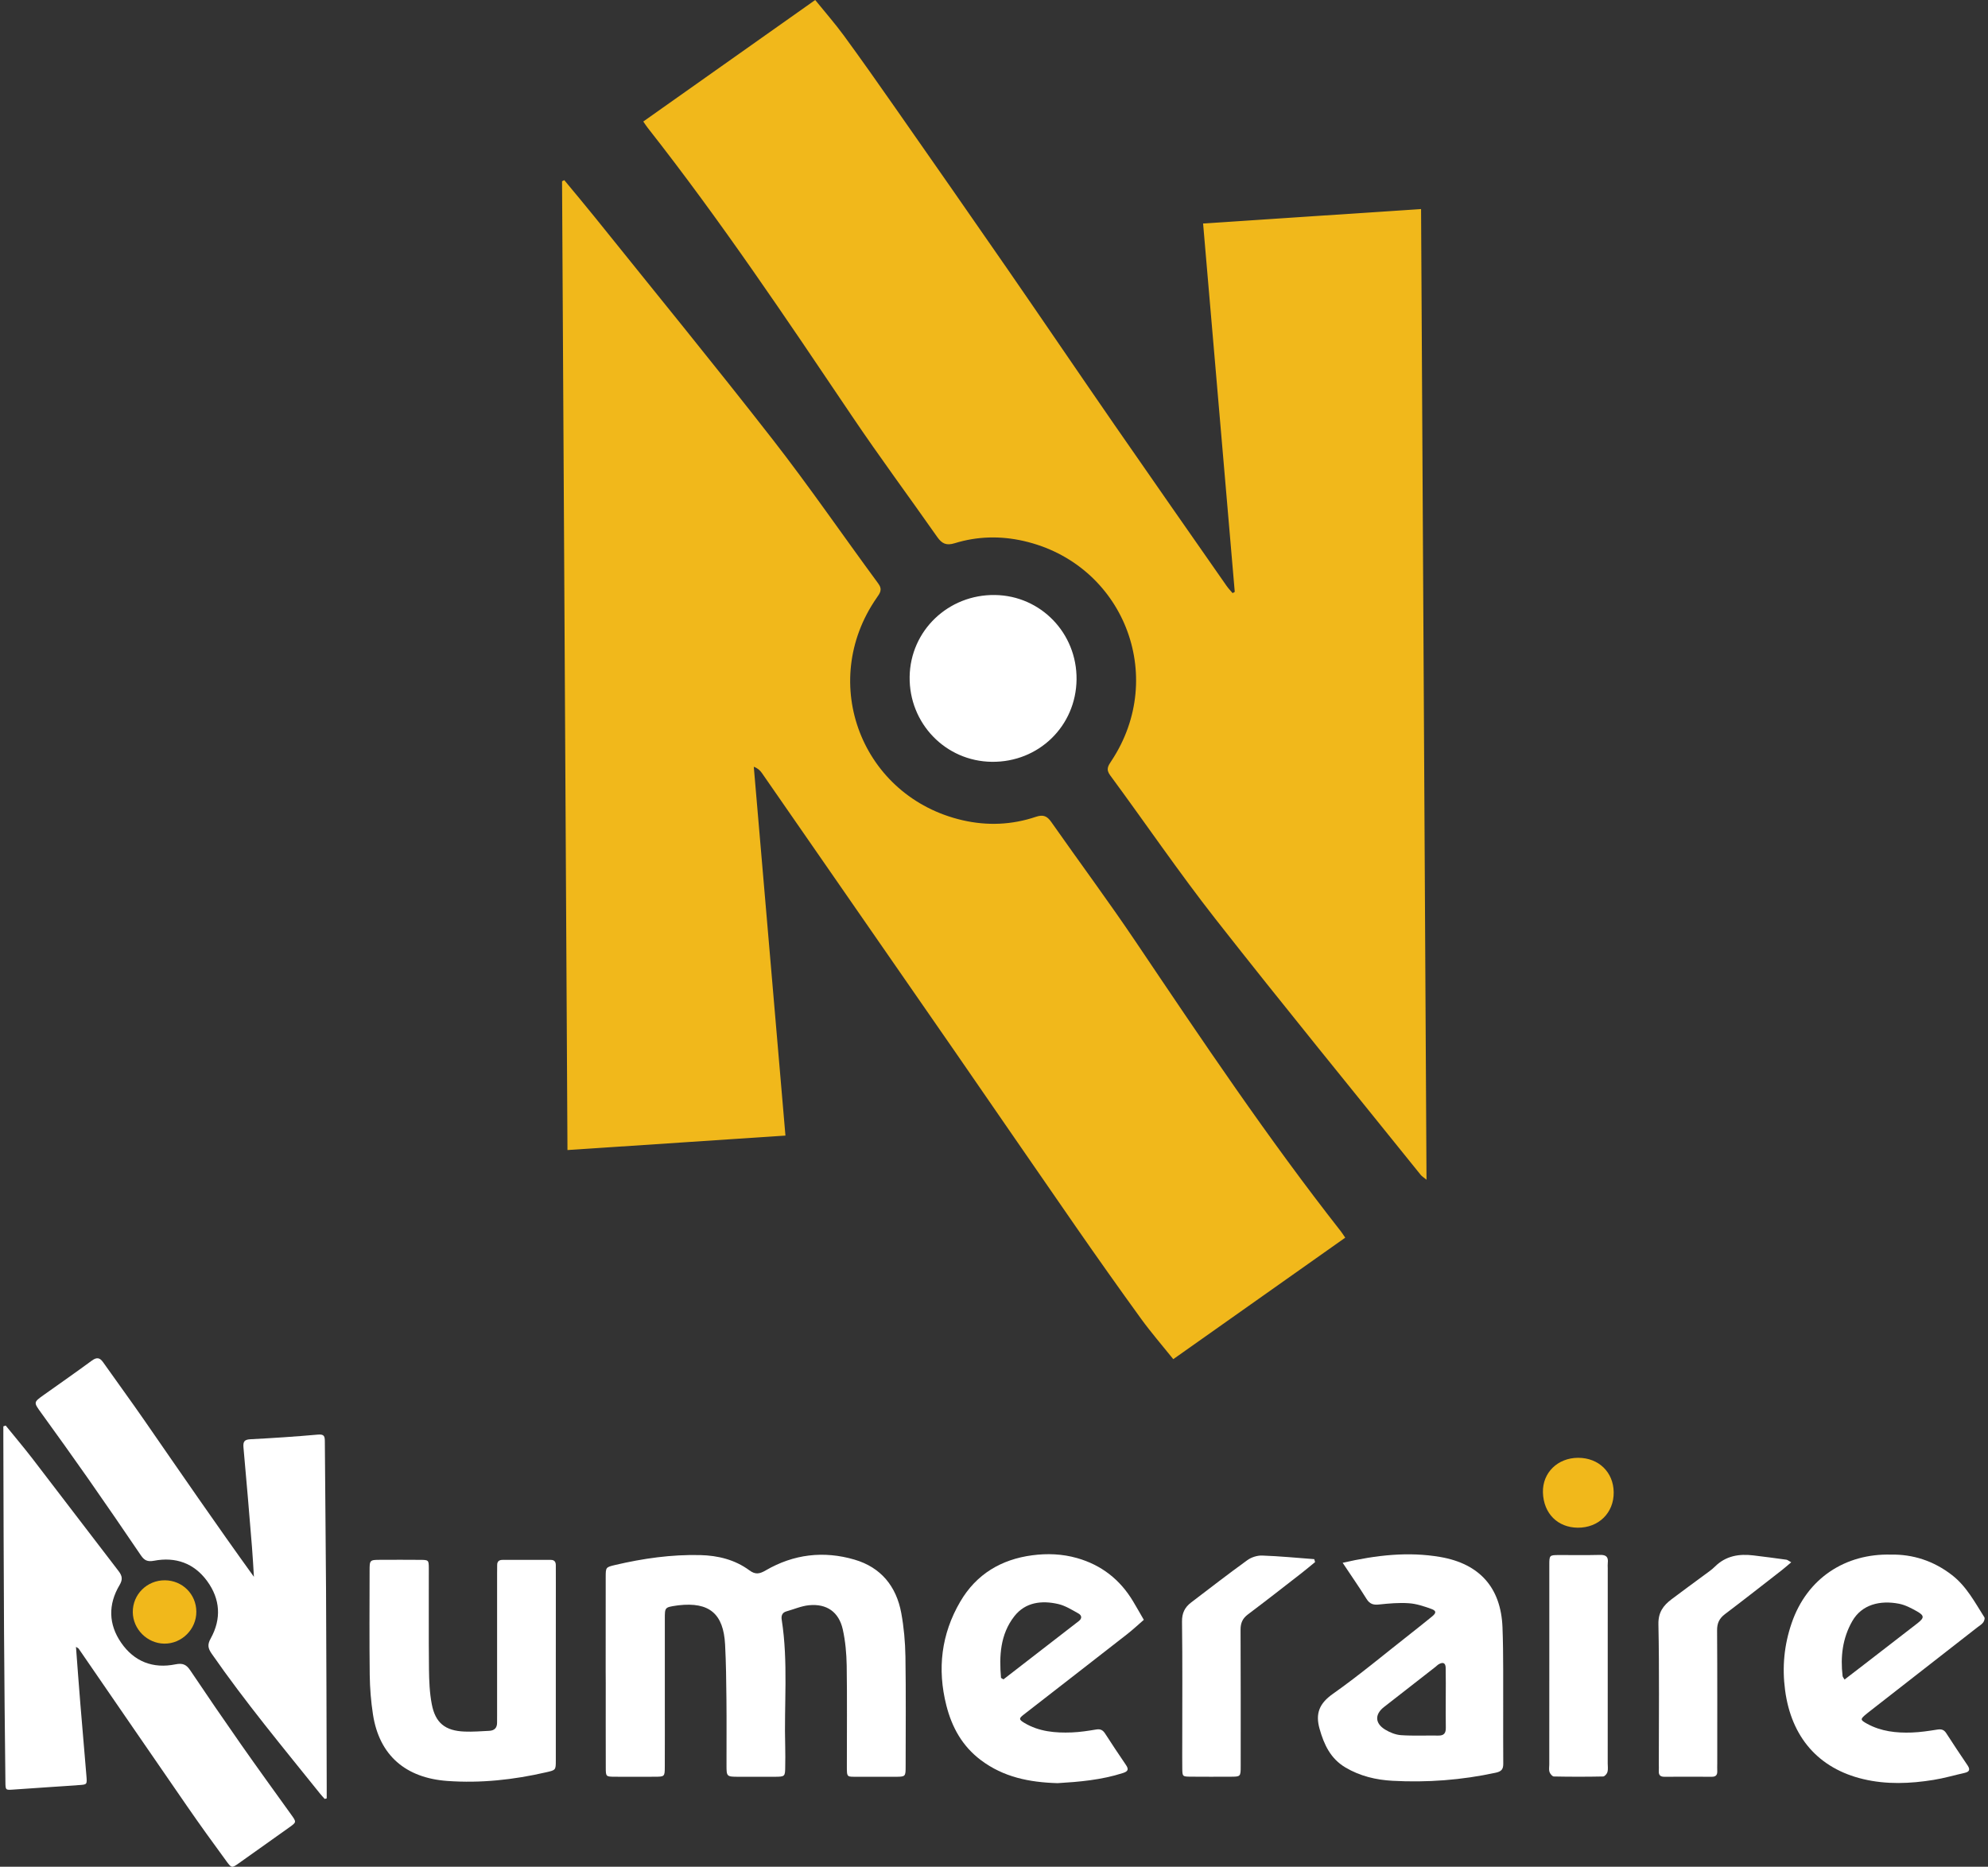 <?xml version="1.0" encoding="utf-8"?>
<!-- Generator: Adobe Illustrator 28.3.0, SVG Export Plug-In . SVG Version: 6.00 Build 0)  -->
<svg version="1.1" id="Layer_1" xmlns="http://www.w3.org/2000/svg" xmlns:xlink="http://www.w3.org/1999/xlink" x="0px" y="0px"
	 viewBox="0 0 595.28 559.01" style="enable-background:new 0 0 595.28 559.01;" xml:space="preserve">
<rect x="0" y="0" width="595.28" height="559.01" fill="#333333" stroke="none"/>
<style type="text/css">
	.st0{fill:#F1B81B;}
	.st1{fill:#FFFFFF;}
</style>
<path class="st0" d="M369.73,177.24c-3.15-36.71-6.31-73.41-9.48-110.31c21.68-1.44,43.3-2.87,65.27-4.33
	c0.54,96.31,1.08,193.21,1.63,290.68c-0.87-0.72-1.4-1.03-1.75-1.47c-20.51-25.5-41.23-50.83-61.42-76.58
	c-10.97-14-21-28.74-31.56-43.06c-1.37-1.85-0.55-2.9,0.39-4.34c16.86-25.47,3.45-59.04-26.29-65.83
	c-6.93-1.58-13.87-1.42-20.64,0.67c-2.49,0.77-3.82,0.15-5.22-1.84c-8.5-12.13-17.33-24.03-25.6-36.31
	c-19.69-29.23-39.31-58.51-61.11-86.24c-0.41-0.52-0.76-1.08-1.33-1.89C209.7,24.3,226.73,12.27,244.1,0
	c2.98,3.68,5.95,7.06,8.6,10.68c5.22,7.13,10.3,14.36,15.36,21.6c11.13,15.93,22.26,31.86,33.31,47.85
	c10.86,15.71,21.58,31.52,32.44,47.23c11.11,16.07,22.32,32.08,33.49,48.11c0.53,0.76,1.19,1.43,1.79,2.15
	C369.3,177.5,369.52,177.37,369.73,177.24z"/>
<path class="st0" d="M168.97,53.95c3.07,3.72,6.18,7.4,9.2,11.16c17.79,22.15,35.78,44.14,53.24,66.55
	c10.93,14.03,21,28.73,31.56,43.06c1.38,1.87,0.51,2.9-0.47,4.32c-17.66,25.46-4.41,59.68,25.78,66.6
	c7.38,1.69,14.74,1.38,21.9-1.04c2.23-0.75,3.37-0.22,4.63,1.58c8.37,11.94,17.08,23.67,25.22,35.76
	c19.8,29.41,39.55,58.86,61.46,86.78c0.4,0.51,0.74,1.07,1.32,1.91c-17.1,12.09-34.12,24.11-51.49,36.38
	c-3.33-4.15-6.65-7.97-9.61-12.05c-6.61-9.12-13.11-18.31-19.53-27.56c-12.15-17.51-24.2-35.09-36.32-52.62
	c-11.99-17.34-24.01-34.65-36.02-51.98c-7.23-10.44-14.46-20.88-21.7-31.31c-0.53-0.76-1.2-1.42-2.43-1.88
	c3.16,36.76,6.31,73.53,9.48,110.45c-21.7,1.44-43.31,2.87-65.27,4.33c-0.54-96.31-1.08-193.21-1.62-290.11
	C168.52,54.17,168.74,54.06,168.97,53.95z"/>
<path class="st1" d="M322.36,203.48c-0.16,13.94-11.34,24.82-25.37,24.65c-13.85-0.16-24.81-11.5-24.61-25.46
	c0.2-13.81,11.57-24.7,25.58-24.49C311.67,178.39,322.51,189.63,322.36,203.48z"/>
<g>
	<path class="st1" d="M97.22,538.7c-0.47-0.53-0.96-1.05-1.4-1.6c-11.06-13.78-22.36-27.37-32.45-41.91
		c-1.13-1.63-1.29-2.74-0.28-4.54c3.26-5.88,2.88-11.79-1.08-17.21c-3.92-5.35-9.44-7.28-15.86-6.07c-1.97,0.37-2.93-0.08-3.95-1.59
		c-5.23-7.7-10.49-15.39-15.83-23.02c-4.6-6.58-9.29-13.1-13.99-19.6c-2.34-3.24-2.4-3.21,0.72-5.43c4.8-3.42,9.64-6.78,14.38-10.27
		c1.45-1.07,2.38-0.97,3.4,0.48c4.07,5.78,8.25,11.47,12.27,17.28c10.84,15.66,21.61,31.36,32.88,46.97
		c-0.19-2.98-0.33-5.95-0.58-8.93c-0.81-9.92-1.63-19.84-2.54-29.74c-0.16-1.79,0.21-2.44,2.11-2.53
		c6.73-0.35,13.46-0.79,20.17-1.39c1.93-0.17,2.07,0.54,2.08,2.1c0.09,14.89,0.28,29.77,0.36,44.66c0.11,19.6,0.14,39.21,0.2,58.81
		c0,1.12,0,2.25,0,3.37C97.63,538.59,97.42,538.65,97.22,538.7z"/>
	<path class="st1" d="M1.71,426.9c2.68,3.3,5.43,6.55,8.02,9.91c8.61,11.2,17.15,22.45,25.77,33.65c1.12,1.46,1.3,2.53,0.28,4.24
		c-3.43,5.78-3.31,11.71,0.5,17.23c3.9,5.66,9.54,7.83,16.25,6.47c2.17-0.44,3.27,0.05,4.44,1.8c5,7.46,10.09,14.88,15.24,22.24
		c4.91,7.01,9.94,13.94,14.93,20.89c1.66,2.31,1.69,2.31-0.49,3.87c-5.05,3.61-10.11,7.21-15.18,10.79c-1.99,1.4-2.13,1.47-3.57-0.5
		c-4.05-5.52-8.06-11.07-11.95-16.71c-10.83-15.67-21.59-31.38-32.39-47.07c-0.11-0.15-0.33-0.23-0.81-0.55
		c0.44,5.8,0.84,11.38,1.3,16.95c0.59,7.25,1.24,14.49,1.83,21.74c0.21,2.54,0.16,2.54-2.16,2.7c-6.62,0.45-13.23,0.9-19.84,1.36
		c-2.17,0.15-2.24,0.16-2.26-2.2c-0.16-14.88-0.33-29.76-0.41-44.64C1.09,469.59,1.06,450.1,1,430.61c0-1.16,0-2.32,0-3.48
		C1.24,427.05,1.48,426.98,1.71,426.9z"/>
	<path class="st1" d="M181.36,500.47c0-9.42-0.01-18.85,0.01-28.27c0.01-2.85,0.03-2.89,2.85-3.56c8.36-1.96,16.8-3.16,25.42-2.96
		c5.37,0.13,10.42,1.37,14.77,4.58c1.8,1.33,3.06,1.06,4.86,0.01c8.37-4.87,17.35-5.94,26.6-3.23c7.93,2.32,12.52,8,14,15.99
		c0.79,4.29,1.18,8.7,1.25,13.07c0.17,10.92,0.07,21.85,0.06,32.77c0,3.17-0.02,3.19-3.14,3.2c-3.64,0.02-7.28,0.02-10.92,0
		c-3.64-0.02-3.54,0.37-3.54-3.43c-0.01-9.96,0.1-19.92-0.05-29.88c-0.06-3.61-0.39-7.29-1.17-10.81
		c-1.17-5.24-4.81-7.77-10.13-7.25c-2.29,0.23-4.5,1.21-6.75,1.84c-1.3,0.36-1.59,1.36-1.41,2.49c1.99,12.67,0.68,25.43,1.05,38.15
		c0.06,1.93,0.02,3.86,0,5.78c-0.03,3.08-0.04,3.09-3.26,3.11c-3.53,0.01-7.07,0.01-10.6,0c-3.71-0.01-3.72-0.01-3.72-3.59
		c-0.01-6.53,0.05-13.07-0.02-19.6c-0.05-5.46-0.12-10.92-0.4-16.37c-0.48-9.31-4.75-12.84-13.97-11.79
		c-0.21,0.02-0.42,0.05-0.64,0.09c-3.42,0.52-3.44,0.52-3.44,3.94c-0.01,8.25,0,16.49,0,24.74c0,6.53,0.02,13.07-0.01,19.6
		c-0.01,2.94-0.05,2.96-3.07,2.97c-3.96,0.02-7.93,0.03-11.89,0c-2.64-0.02-2.71-0.05-2.71-2.67c-0.03-8.46-0.01-16.92-0.01-25.38
		C181.36,502.83,181.36,501.65,181.36,500.47z"/>
	<path class="st1" d="M166.43,498.6c0,9.53,0.01,19.06,0,28.58c0,2.88-0.03,2.89-2.88,3.54c-9.75,2.25-19.61,3.32-29.6,2.6
		c-12.38-0.89-20.37-7.56-22.27-19.92c-0.6-3.9-0.92-7.87-0.97-11.81c-0.13-10.38-0.05-20.77-0.04-31.15c0-3.32,0.02-3.33,3.34-3.34
		c3.96-0.01,7.92-0.03,11.88,0.01c2.44,0.02,2.5,0.07,2.51,2.51c0.03,10.06-0.06,20.13,0.05,30.19c0.04,3.51,0.18,7.08,0.84,10.52
		c1.08,5.65,4.05,7.98,9.82,8.2c2.45,0.1,4.92-0.1,7.38-0.22c1.51-0.07,2.37-0.85,2.35-2.45c-0.01-0.75,0.01-1.5,0.01-2.25
		c0-14.13,0-28.26,0-42.39c0-0.86,0.02-1.71,0.02-2.57c0-1.07,0.57-1.53,1.6-1.53c4.82,0,9.63,0.01,14.45,0
		c1.09,0,1.51,0.58,1.51,1.6c-0.01,1.82,0.01,3.64,0.01,5.46C166.43,482.33,166.43,490.47,166.43,498.6z"/>
	<path class="st1" d="M402.04,467.99c10.14-2.32,19.66-3.39,29.28-1.73c11.73,2.03,18.12,9.19,18.58,21.05
		c0.32,8.34,0.17,16.7,0.21,25.05c0.02,5.25-0.04,10.49,0.02,15.74c0.02,1.66-0.48,2.37-2.25,2.75
		c-10.21,2.21-20.53,2.99-30.93,2.42c-4.93-0.27-9.7-1.4-14.05-3.97c-4.48-2.65-6.43-6.83-7.77-11.58c-1.3-4.6-0.08-7.61,3.98-10.48
		c7.99-5.64,15.51-11.95,23.22-17.99c2.18-1.71,4.34-3.44,6.49-5.19c1.29-1.05,1.31-1.69-0.21-2.25c-2.18-0.79-4.48-1.56-6.76-1.71
		c-2.96-0.21-5.98,0.07-8.95,0.38c-1.7,0.18-2.77-0.16-3.72-1.69C406.99,475.27,404.62,471.88,402.04,467.99z M432.91,508.75
		c0-3.1,0.05-6.2-0.02-9.3c-0.03-1.47-0.78-1.82-2.06-1.09c-0.37,0.21-0.66,0.54-1,0.8c-5.14,4.01-10.28,8-15.41,12.02
		c-2.81,2.2-2.74,4.88,0.36,6.77c1.41,0.86,3.13,1.55,4.76,1.66c3.71,0.25,7.45,0.06,11.17,0.12c1.67,0.03,2.25-0.74,2.22-2.34
		C432.87,514.52,432.92,511.63,432.91,508.75z"/>
	<path class="st1" d="M566.21,465.54c6.48-0.13,12.76,1.83,18.3,6.14c4.35,3.37,6.83,8.15,9.69,12.64c0.21,0.33-0.08,1.18-0.4,1.59
		c-0.45,0.57-1.13,0.96-1.72,1.42c-10.8,8.42-21.59,16.85-32.39,25.27c-0.25,0.2-0.5,0.4-0.75,0.6c-1.99,1.62-1.99,1.82,0.15,3
		c4.17,2.29,8.73,2.78,13.36,2.62c2.55-0.09,5.1-0.48,7.63-0.88c1.21-0.19,2.01,0,2.7,1.08c2.08,3.24,4.22,6.44,6.38,9.63
		c0.83,1.23,0.6,1.92-0.86,2.25c-3.12,0.7-6.2,1.61-9.35,2.11c-7.01,1.13-14.03,1.42-21.02-0.24
		c-13.42-3.18-21.55-12.57-23.41-26.62c-0.92-6.94-0.28-13.52,1.95-20.05C541.11,472.48,552.72,465.18,566.21,465.54z
		 M552.33,502.95c2.07-1.59,4.09-3.14,6.1-4.69c5.25-4.05,10.5-8.09,15.73-12.16c2.11-1.65,2.11-2.3-0.25-3.63
		c-1.66-0.93-3.44-1.86-5.28-2.22c-5.61-1.09-11.12,0.18-14,5.23c-2.91,5.09-3.57,10.66-2.89,16.41
		C551.77,502.18,552.03,502.44,552.33,502.95z"/>
	<path class="st1" d="M316.68,533.98c-8.52-0.25-16.2-1.81-22.96-6.89c-5.61-4.21-8.7-9.89-10.35-16.4
		c-2.76-10.87-1.53-21.35,4.18-31.09c4.81-8.21,12.26-12.64,21.56-13.86c4.45-0.59,8.98-0.42,13.38,0.83
		c7.34,2.08,12.92,6.47,16.82,13c1.09,1.82,2.13,3.66,3.19,5.5c-1.68,1.45-3.3,2.98-5.05,4.34c-10.29,8.04-20.61,16.03-30.91,24.04
		c-1.48,1.15-1.49,1.47,0.15,2.46c4.4,2.65,9.29,3.07,14.25,2.88c2.45-0.1,4.89-0.47,7.31-0.88c1.27-0.21,1.98,0.18,2.65,1.2
		c2.03,3.15,4.1,6.27,6.21,9.36c0.9,1.32,0.76,1.96-0.87,2.48C329.74,533.04,323.05,533.6,316.68,533.98z M299.74,502.46
		c0.24,0.15,0.49,0.29,0.73,0.44c7.51-5.82,15.02-11.64,22.55-17.45c1.13-0.87,0.82-1.77-0.11-2.29c-1.94-1.08-3.91-2.33-6.03-2.82
		c-4.95-1.14-9.84-0.57-13.15,3.66C299.48,489.44,299.17,495.93,299.74,502.46z"/>
	<path class="st1" d="M393.79,467.77c-1.37,1.12-2.71,2.26-4.1,3.34c-5.32,4.13-10.62,8.29-16.01,12.33
		c-1.63,1.22-2.22,2.61-2.21,4.62c0.07,13.59,0.04,27.18,0.04,40.77c0,3.2-0.02,3.21-3.07,3.22c-3.96,0.01-7.92,0.03-11.88-0.01
		c-2.48-0.02-2.51-0.06-2.54-2.45c-0.04-2.57-0.01-5.14-0.01-7.7c0-12.09,0.09-24.18-0.07-36.27c-0.04-2.57,0.84-4.31,2.72-5.74
		c5.59-4.26,11.14-8.56,16.84-12.68c1.2-0.87,2.96-1.43,4.43-1.38c5.21,0.18,10.4,0.69,15.6,1.08
		C393.61,467.2,393.7,467.49,393.79,467.77z"/>
	<path class="st1" d="M536.36,467.84c-1.09,0.92-1.94,1.67-2.83,2.37c-5.66,4.4-11.29,8.83-17.01,13.15
		c-1.71,1.29-2.38,2.73-2.36,4.88c0.09,13.27,0.05,26.55,0.05,39.82c0,0.75-0.04,1.5,0,2.25c0.06,1.17-0.38,1.77-1.65,1.76
		c-4.71-0.03-9.42-0.03-14.13,0c-1.2,0.01-1.79-0.44-1.72-1.68c0.04-0.75,0-1.5,0-2.25c0-13.92,0.17-27.84-0.12-41.75
		c-0.07-3.57,1.46-5.6,3.91-7.46c3.31-2.51,6.68-4.94,10.02-7.42c1.03-0.76,2.1-1.49,3-2.39c3.25-3.22,7.22-3.87,11.53-3.34
		c3.29,0.4,6.57,0.82,9.85,1.28C535.27,467.11,535.6,467.43,536.36,467.84z"/>
	<path class="st1" d="M463.92,498.54c0-9.96-0.01-19.92,0-29.87c0-2.97,0.03-2.99,2.97-3c4.07-0.02,8.14,0.07,12.21-0.04
		c1.84-0.05,2.54,0.62,2.33,2.4c-0.06,0.53-0.01,1.07-0.01,1.61c0,19.49,0,38.98-0.01,58.46c0,0.86,0.15,1.76-0.08,2.55
		c-0.15,0.54-0.83,1.32-1.29,1.33c-4.92,0.1-9.85,0.1-14.77,0c-0.45-0.01-1.1-0.79-1.29-1.34c-0.23-0.67-0.07-1.48-0.07-2.23
		C463.91,518.46,463.91,508.5,463.92,498.54C463.92,498.54,463.92,498.54,463.92,498.54z"/>
	<path class="st0" d="M472.56,436.55c6.14,0,10.58,4.3,10.64,10.34c0.07,6.13-4.5,10.64-10.76,10.59
		c-5.96-0.05-10.25-4.2-10.43-10.56C461.85,440.99,466.46,436.55,472.56,436.55z"/>
	<path class="st0" d="M49.38,473.23c5.24,0.04,9.37,4.15,9.41,9.37c0.05,5.26-4.35,9.66-9.59,9.6c-5.13-0.06-9.4-4.34-9.44-9.45
		C39.73,477.45,44.03,473.19,49.38,473.23z"/>
</g>
</svg>
